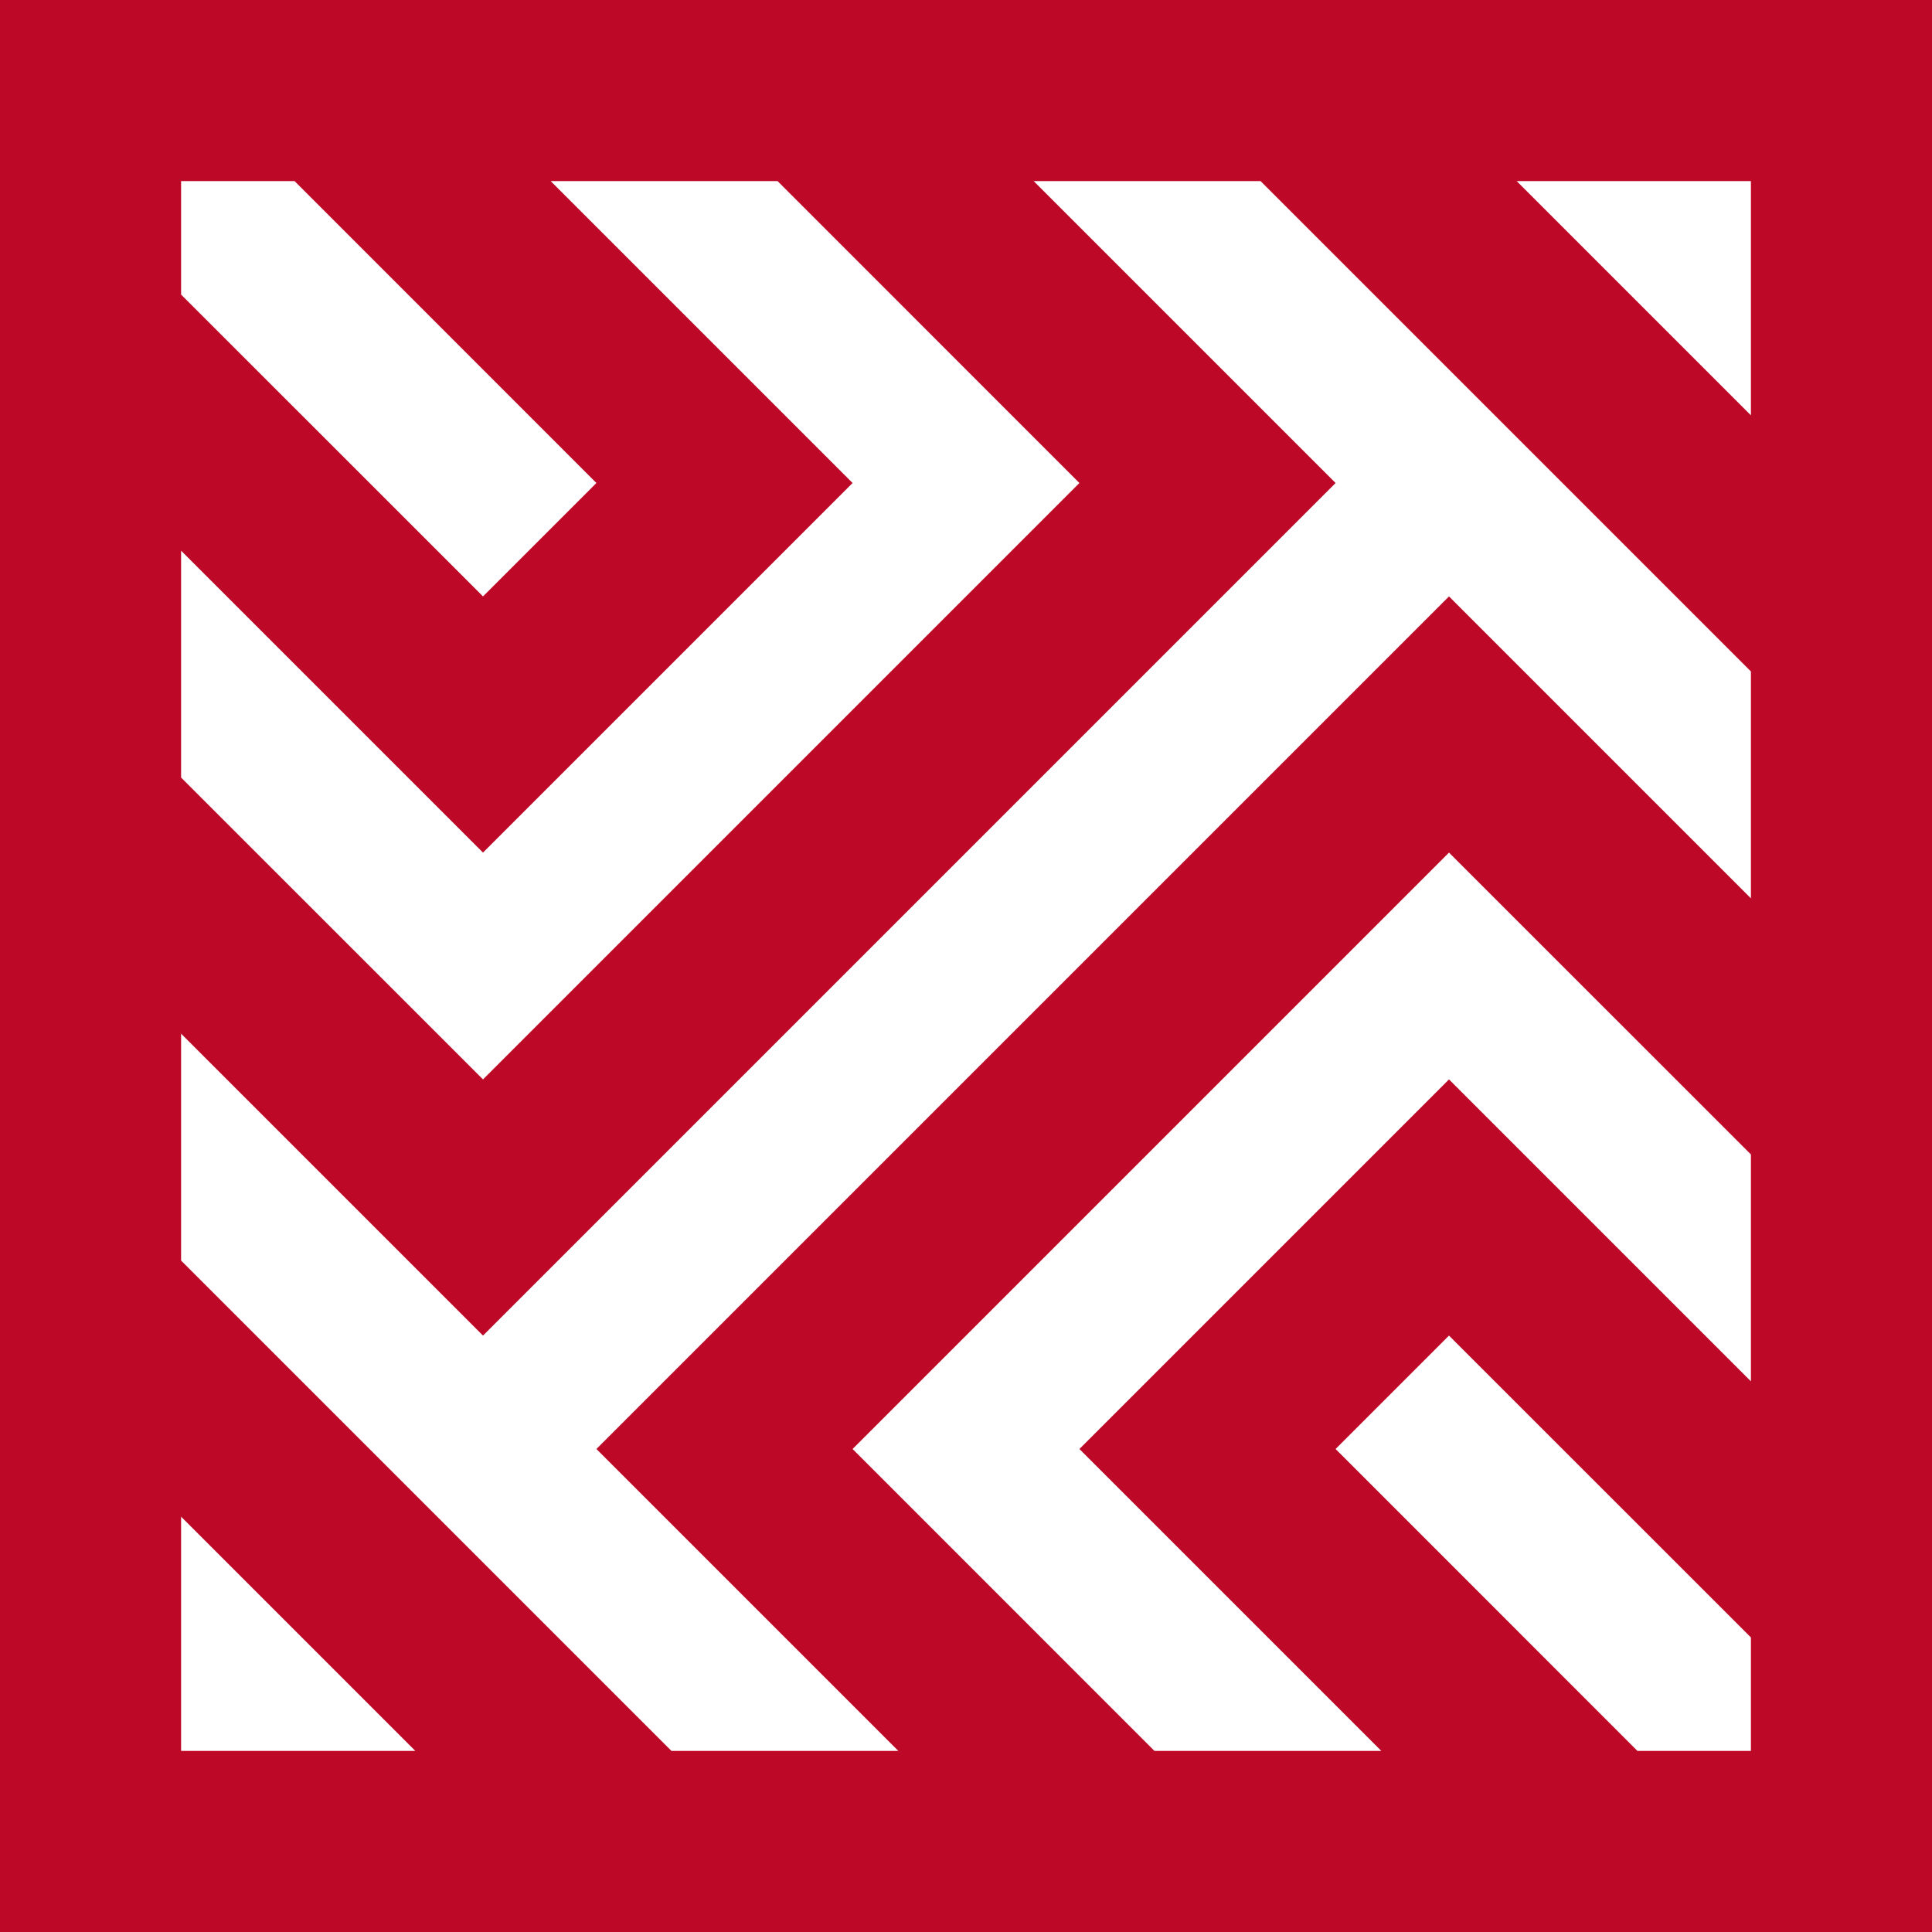 <svg width="30" height="30" viewBox="0 0 30 30" fill="none" xmlns="http://www.w3.org/2000/svg">
<path fill-rule="evenodd" clip-rule="evenodd" d="M0 0H30V30H0V0ZM2.812 2.812V4.574L7.5 9.261L9.261 7.5L4.574 2.812H2.812ZM8.551 2.812L13.239 7.5L7.5 13.239L2.812 8.551V12.074L7.5 16.761L16.761 7.5L12.074 2.812H8.551ZM16.051 2.812L20.739 7.5L7.5 20.739L2.812 16.051V19.574L10.426 27.188H13.949L9.261 22.5L22.5 9.261L27.188 13.949V10.426L19.574 2.812H16.051ZM23.551 2.812L27.188 6.449V2.812H23.551ZM27.188 17.926L22.5 13.239L13.239 22.5L17.926 27.188H21.449L16.761 22.5L22.5 16.761L27.188 21.449V17.926ZM27.188 25.426L22.5 20.739L20.739 22.5L25.426 27.188H27.188V25.426ZM6.449 27.188L2.812 23.551V27.188H6.449Z" fill="#BD0827"/>
</svg>
